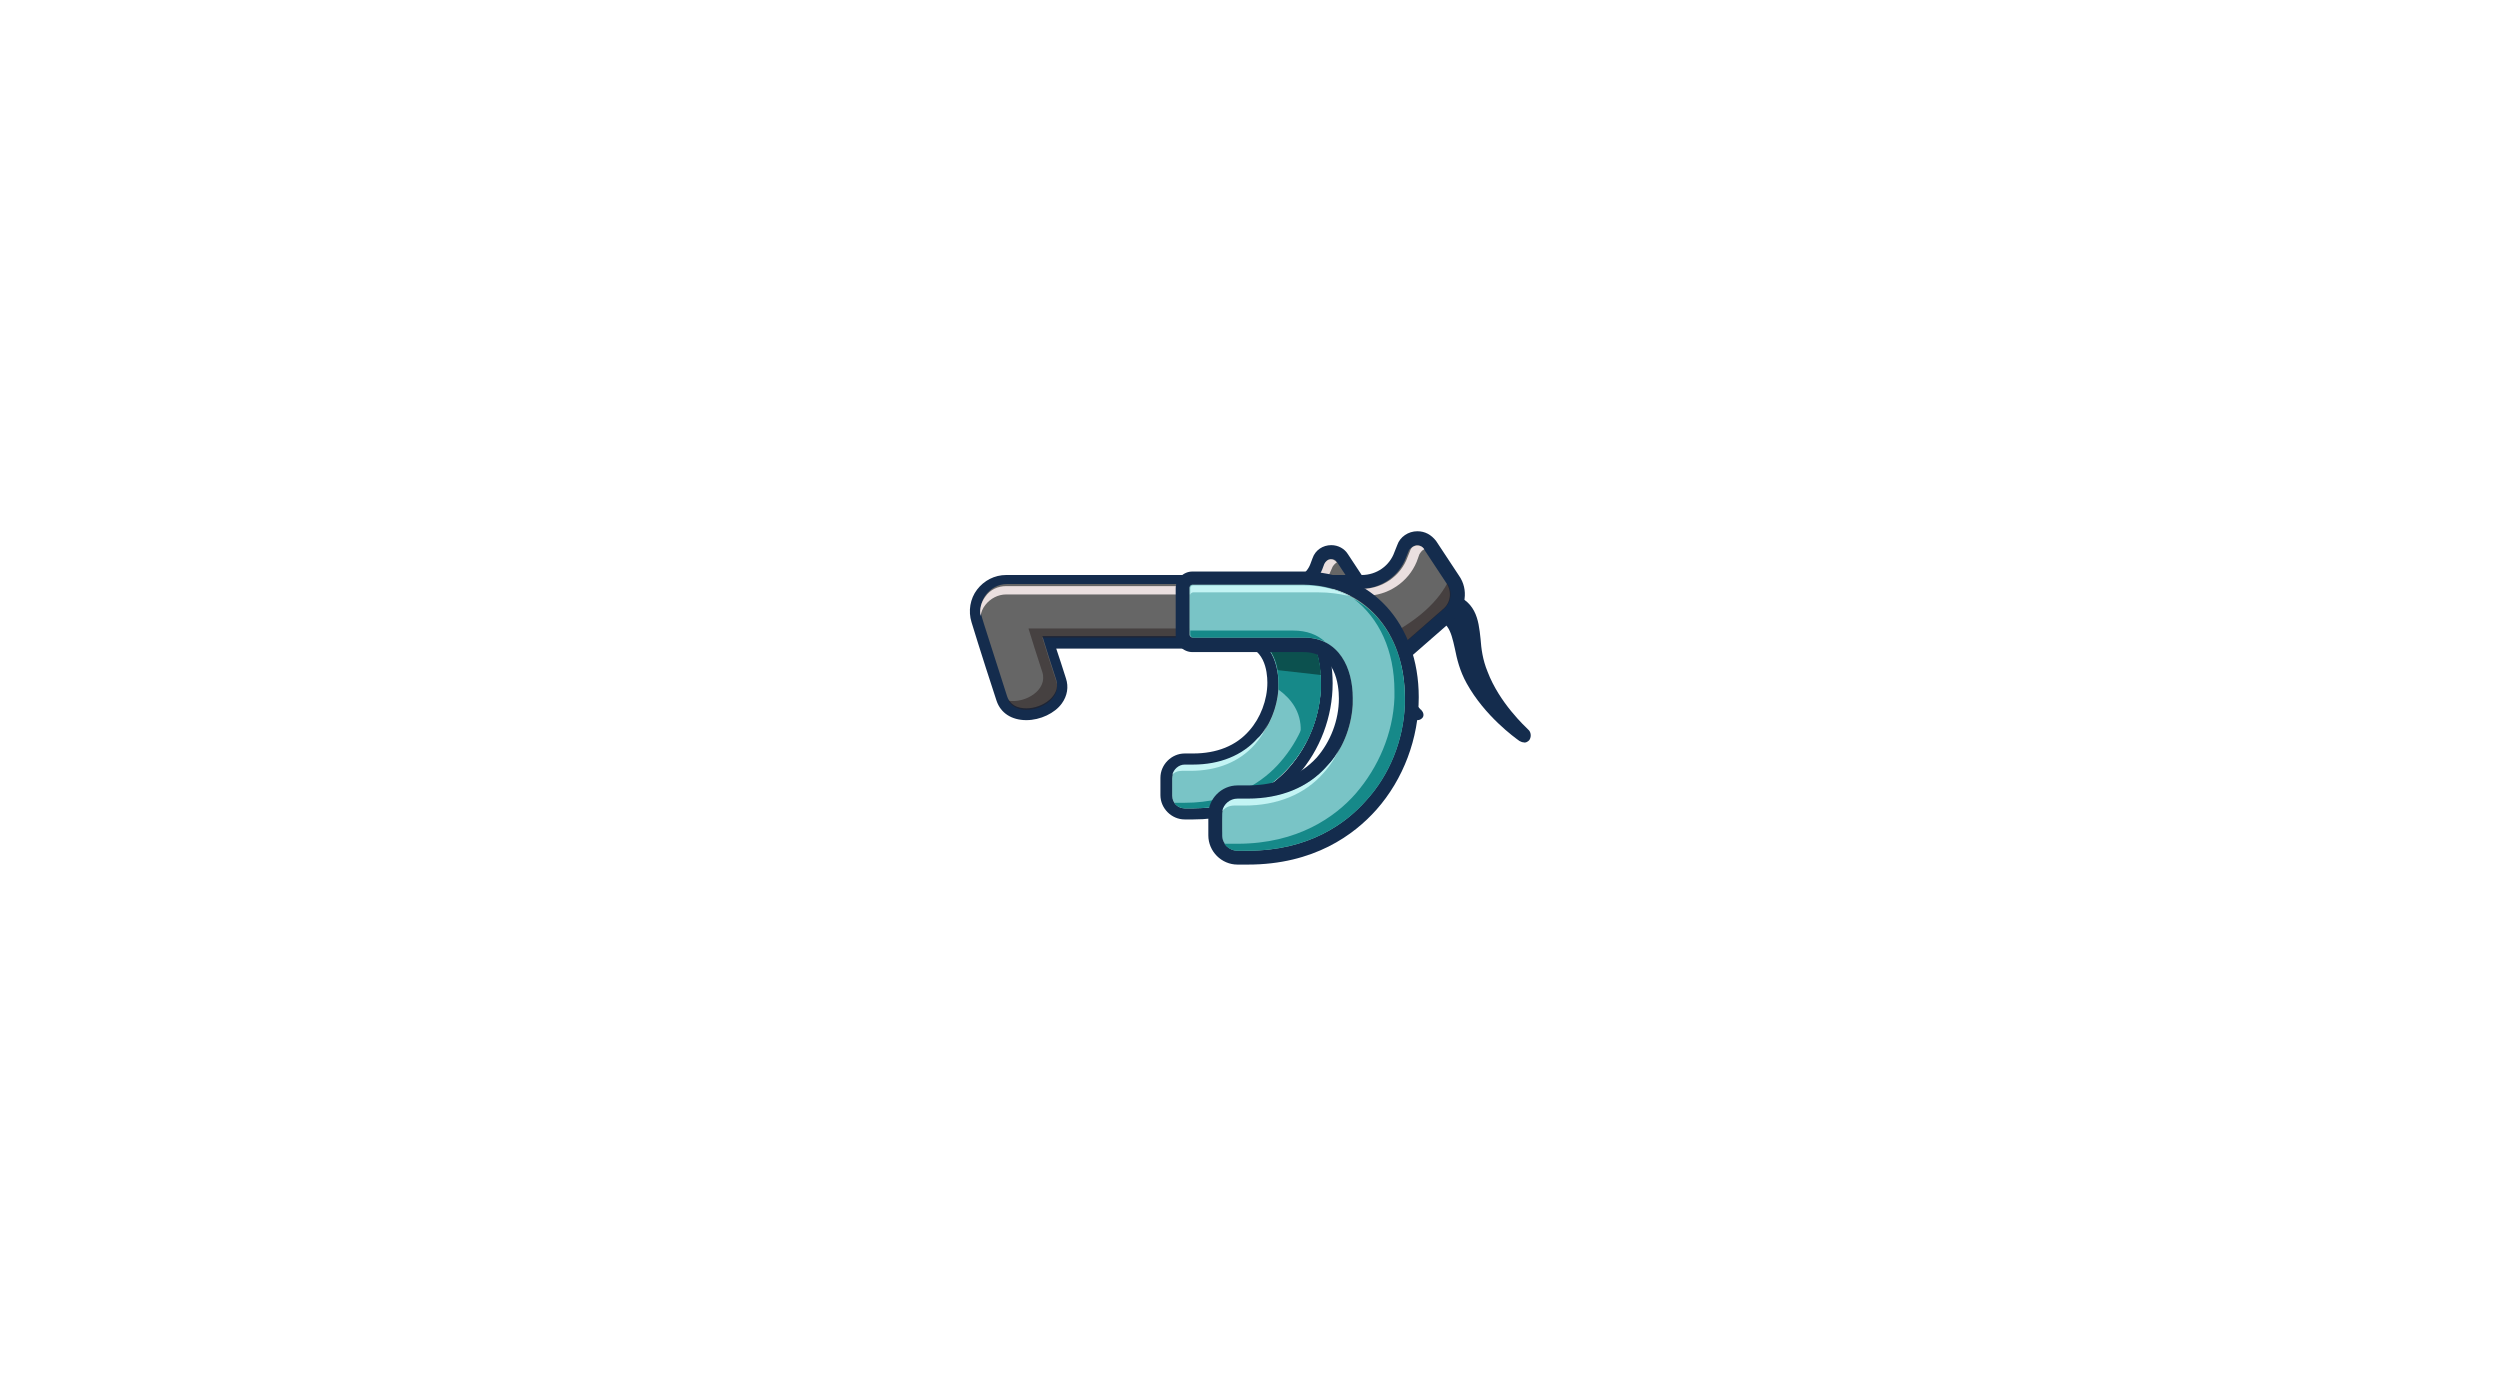 <?xml version="1.0" encoding="utf-8"?>
<!-- Generator: Adobe Illustrator 26.0.2, SVG Export Plug-In . SVG Version: 6.00 Build 0)  -->
<svg version="1.1" id="Layer_1" xmlns="http://www.w3.org/2000/svg" xmlns:xlink="http://www.w3.org/1999/xlink" x="0px" y="0px"
	 width="360px" height="200px" viewBox="0 0 360 200" style="enable-background:new 0 0 360 200;" xml:space="preserve">
<style type="text/css">
	.st0{fill:#142C4D;}
	.st1{fill:#666666;}
	.st2{fill:#281D1D;}
	.st3{fill:#EADFDF;}
	.st4{fill:#79C4C6;}
	.st5{fill:#168989;}
	.st6{fill:#0C514F;}
	.st7{fill:#C3F4F4;}
	.st8{fill:#666666;stroke:#000000;stroke-width:2;stroke-miterlimit:10;}
	.st9{opacity:0.51;}
	.st10{opacity:0.51;fill:#281D1D;enable-background:new    ;}
	.st11{fill:#37CCD3;}
</style>
<g id="streetHandles_00000177477447584132017640000010558410977298531482_">
	<g>
		<path class="st0" d="M204.8,103.4c-0.2,0.2-0.4,0.3-0.7,0.3c-0.2,0-0.3-0.1-0.5-0.2l0,0c-0.5-0.4-4.1-2.9-6.2-6.8
			c-0.8-1.4-1.1-2.9-1.4-4.1c-0.5-2.2-0.8-3.4-3.2-3.7c-0.5-0.1-0.7-0.5-0.7-0.9c0-0.2,0.1-0.5,0.4-0.6l2.3-1.5l0.3,0.1
			c3.5,0.8,3.7,3.2,3.9,5.5c0.1,1.2,0.3,2.5,0.8,3.8c1.4,3.6,4.4,6.4,4.8,6.9c0,0,0.1,0,0.1,0.1C205,102.6,205.1,103.1,204.8,103.4z
			"/>
		<g>
			<path class="st1" d="M179.2,84.7h5.9c2,0,3.7-1.2,4.4-3.1l0.3-0.8c0.3-0.8,1-1.2,1.8-1.2c0.6,0,1.2,0.3,1.6,0.9l2.7,4.1
				c0.9,1.4,0.7,3.2-0.6,4.3l-7.2,6.3L179.2,84.7z"/>
			<path class="st0" d="M191.7,80.5c0.3,0,0.6,0.1,0.8,0.4l2.7,4.1c0.6,1,0.5,2.2-0.4,3l-6.4,5.6l-6.9-8h3.7c2.4,0,4.5-1.5,5.4-3.7
				l0.3-0.8C191,80.7,191.3,80.5,191.7,80.5 M191.7,78.5L191.7,78.5c-1.2,0-2.3,0.7-2.7,1.9l-0.3,0.8c-0.5,1.4-2,2.4-3.5,2.4h-3.8
				H177l2.9,3.3l6.9,8l1.3,1.5l1.5-1.3l6.4-5.6c1.6-1.4,1.9-3.8,0.8-5.6l-2.7-4.1C193.6,79,192.7,78.5,191.7,78.5L191.7,78.5z"/>
		</g>
		<path class="st2" d="M194.8,88l-6.4,5.6l-0.5-0.6l-0.4-1.5c3.5-1.8,6.3-3.9,7.7-6.5C195.8,86,195.7,87.3,194.8,88z"/>
		<path class="st3" d="M192.5,81c-0.2,0.1-0.4,0.3-0.6,0.6l-0.4,0.9c-0.9,2.4-3.3,4-6,4H182l-0.7-0.8h3.7c2.4,0,4.5-1.5,5.4-3.7
			l0.3-0.8C191.1,80.4,192,80.3,192.5,81L192.5,81z"/>
		<g>
			<g>
				<path class="st1" d="M178.3,84.4h-13c-0.6,0-1.1,0.5-1.1,1.1V91c0,0.6,0.5,1.1,1.1,1.1h13c4.6,0,5,4.8,5,6.2
					c0,2.7-1,5.5-2.8,7.5c-2.1,2.3-5.1,3.6-8.7,3.6h-1.2c-1.5,0-2.6,1.2-2.6,2.6v2.5c0,1.5,1.2,2.6,2.6,2.6h1.2
					c7.4,0,12-3.3,14.5-6.2c3-3.4,4.8-8,4.8-12.6C191.1,90.2,185.8,84.4,178.3,84.4z M185.7,110.5c-2.4,2.7-6.7,5.9-13.8,5.9h-1.2
					c-1,0-1.8-0.8-1.8-1.8v-2.5c0-1,0.8-1.8,1.8-1.8h1.2c3.8,0,7.1-1.3,9.3-3.8c1.9-2.2,3-5.1,3-8c0-3.4-1.5-7.1-5.8-7.1h-13
					c-0.2,0-0.3-0.1-0.3-0.3v-5.5c0-0.2,0.1-0.3,0.3-0.3h13c7,0,11.9,5.4,11.9,13.2C190.2,102.8,188.6,107.2,185.7,110.5z"/>
				<path class="st0" d="M178.3,83.6h-13c-1.1,0-1.9,0.9-1.9,1.9V91c0,1.1,0.9,1.9,1.9,1.9h13c3.8,0,4.2,3.8,4.2,5.4
					c0,2.5-1,5.1-2.6,6.9c-1.9,2.2-4.7,3.3-8.1,3.3h-1.2c-1.9,0-3.5,1.6-3.5,3.5v2.5c0,1.9,1.6,3.5,3.5,3.5h1.2
					c7.7,0,12.5-3.5,15.1-6.4c3.2-3.6,5-8.4,5-13.2C191.9,89.7,186.3,83.6,178.3,83.6z M171.8,116.4h-1.2c-1,0-1.8-0.8-1.8-1.8v-2.5
					c0-1,0.8-1.8,1.8-1.8h1.2c3.8,0,7.1-1.3,9.3-3.8c1.9-2.2,3-5.1,3-8c0-3.4-1.5-7.1-5.8-7.1h-13c-0.2,0-0.3-0.1-0.3-0.3v-5.5
					c0-0.2,0.1-0.3,0.3-0.3h13c7,0,11.9,5.4,11.9,13.2c0,4.4-1.7,8.8-4.6,12.1C183.3,113.2,178.9,116.4,171.8,116.4z"/>
				<path class="st4" d="M190.2,98.4c0,0.3,0,0.6,0,0.8l0,0c-0.2,4.1-1.8,8.2-4.6,11.3c-2.4,2.7-6.7,5.9-13.8,5.9h-1.2
					c-1,0-1.8-0.8-1.8-1.8v-2.5c0-1,0.8-1.8,1.8-1.8h1.2c3.8,0,7.1-1.3,9.3-3.8c1.8-2,2.8-4.6,3-7.2c0-0.3,0-0.5,0-0.8
					c0-3.4-1.5-7.1-5.8-7.1h-13c-0.2,0-0.3-0.1-0.3-0.3v-5.5c0-0.2,0.1-0.3,0.3-0.3h13C185.4,85.2,190.2,90.6,190.2,98.4z"/>
				<path class="st5" d="M190.2,98.4c0,0.3,0,0.5,0,0.8l0,0c-0.1,2.7-0.9,5.4-2.1,7.7c-0.6,0-0.9-0.5-0.8-1.6c0.1-2.8-1.4-4.7-3.2-6
					c0,0,0-0.1,0-0.2c0-0.3,0-0.5,0-0.8c0-3.4-1.5-7.1-5.8-7.1h-0.2l-0.5-2l7.9-1.7C188.5,89.9,190.2,93.7,190.2,98.4z"/>
				<path class="st5" d="M180.8,91.8c-0.7-0.3-1.5-0.5-2.5-0.5h-13c-0.2,0-0.3-0.1-0.3-0.3v-0.5h12.1
					C178.7,90.5,179.9,91,180.8,91.8z"/>
				<path class="st5" d="M190.2,98.4c0,0.3,0,0.6,0,0.8l0,0c-0.2,4.1-1.8,8.2-4.6,11.3c-2.4,2.7-6.7,5.9-13.8,5.9h-1.2
					c-0.6,0-1.2-0.3-1.5-0.8c0.1,0,0.2,0,0.3,0h1.2c7.1,0,11.5-3.2,13.8-5.9c2.7-3.1,4.4-7.1,4.6-11.3l0,0c0-0.3,0-0.6,0-0.8
					c0-4.7-1.8-8.6-4.8-10.9C187.9,88.8,190.2,93.1,190.2,98.4z"/>
				<path class="st6" d="M190.2,97.2l-6.2-0.7c-0.3-1.8-1.2-3.5-2.8-4.4h7.8C189.6,93.5,190.1,95.3,190.2,97.2z"/>
				<path class="st7" d="M182.6,104.2c-0.5,1.1-1.1,2.1-1.9,3c-2.2,2.5-5.4,3.8-9.3,3.8h-1.2c-0.6,0-1.1,0.2-1.4,0.6
					c0.2-0.8,0.9-1.5,1.8-1.5h1.2c3.8,0,7.1-1.3,9.3-3.8C181.7,105.8,182.2,105,182.6,104.2z"/>
				<path class="st7" d="M183.6,86.4c-1.1-0.2-2.3-0.4-3.5-0.4h-14.7c-0.2,0-0.3,0.1-0.3,0.3v-0.8c0-0.2,0.1-0.3,0.3-0.3h13
					C180.3,85.2,182.1,85.6,183.6,86.4z"/>
			</g>
		</g>
		<path class="st8" d="M195.2,84.2"/>
	</g>
	<g>
		<g>
			<path class="st1" d="M179.7,123.3c-2.5,0-4.5-2-4.5-4.5s2-4.5,4.5-4.5c4.5,0,8.2-1.5,10.8-4.5c2.2-2.5,3.5-5.9,3.5-9.4
				c0-1.9-0.5-7.9-6.4-7.9H151c0.5,1.5,1.1,3.3,1.7,5.3c0.3,1,0.1,2.1-0.5,2.9c-0.9,1.3-2.7,2.1-4.5,2.1s-3.1-0.9-3.5-2.3
				c-2.1-6.6-3.4-10.8-3.6-11.3c-0.4-1.4-0.2-2.9,0.7-4s2.2-1.8,3.6-1.8h42.8c9,0,15.4,7,15.4,16.9c0,5.6-2.1,11.2-5.8,15.3
				C194.3,119.2,188.7,123.3,179.7,123.3z"/>
			<path class="st0" d="M187.7,84.3c8.6,0,14.6,6.6,14.6,16.2c0,5.4-2,10.8-5.6,14.8c-2.9,3.3-8.3,7.2-17,7.2
				c-2.1,0-3.8-1.7-3.8-3.8s1.7-3.8,3.8-3.8c4.7,0,8.7-1.6,11.4-4.7c2.4-2.7,3.7-6.2,3.7-9.9c0-1.4-0.3-8.7-7.1-8.7h-37.6
				c0.5,1.7,1.2,3.8,2,6.3c0.7,2.3-2,4.1-4.3,4.1c-1.3,0-2.4-0.5-2.8-1.8c-2.2-6.9-3.6-11.2-3.6-11.3c-0.4-1.1-0.1-2.4,0.6-3.3
				c0.7-0.9,1.8-1.5,3-1.5h42.7 M187.7,82.8h-42.8c-1.7,0-3.2,0.8-4.2,2.1c-1,1.3-1.3,3.1-0.8,4.7c0,0,1.3,4.3,3.6,11.3
				c0.6,1.8,2.2,2.8,4.3,2.8c2,0,4.1-1,5.1-2.4c0.8-1.1,1-2.4,0.6-3.6c-0.5-1.6-1-3.1-1.4-4.3h35.6c5.2,0,5.6,5.5,5.6,7.2
				c0,3.2-1.2,6.5-3.3,8.9c-2.4,2.7-6,4.2-10.3,4.2c-2.9,0-5.2,2.4-5.2,5.3s2.4,5.2,5.2,5.2c9.3,0,15-4.2,18.1-7.7
				c3.8-4.3,6-10.1,6-15.8C203.8,90.1,197.2,82.8,187.7,82.8L187.7,82.8z"/>
		</g>
	</g>
	<g>
		<path class="st3" d="M202.3,100.5c0,0.2,0,0.5,0,0.7c-0.2-9.2-6.2-15.6-14.6-15.6h-42.8c-1.2,0-2.3,0.6-3,1.5
			c-0.4,0.5-0.6,1-0.7,1.6c-0.2-1,0.1-2,0.7-2.8c0.7-1,1.8-1.5,3-1.5h42.8C196.3,84.3,202.3,90.9,202.3,100.5z"/>
	</g>
	<g class="st9">
		<path class="st2" d="M187.7,91.8h-37.6c0.5,1.7,1.2,3.9,2,6.3c1.1,3.4-5.3,5.7-6.9,2.8c2.4,0.4,5.7-1.5,4.9-4.1
			c-0.8-2.5-1.5-4.6-2-6.3h37.6c2.1,0,3.6,0.7,4.7,1.7C189.6,92,188.8,91.8,187.7,91.8z"/>
	</g>
	<g>
		<path class="st0" d="M220.2,106.6c-0.2,0.2-0.5,0.4-0.8,0.3c-0.2,0-0.4-0.1-0.6-0.2l0,0c-0.7-0.5-5-3.6-7.6-8.3
			c-1-1.8-1.4-3.5-1.7-5c-0.6-2.7-1-4.2-3.9-4.5c-0.6-0.1-0.9-0.6-0.9-1.1c0-0.3,0.2-0.6,0.5-0.8l2.8-1.8l0.4,0.1
			c4.2,1,4.5,3.9,4.8,6.7c0.1,1.4,0.3,3,1,4.7c1.7,4.5,5.4,7.9,5.9,8.4l0.1,0.1C220.5,105.6,220.5,106.2,220.2,106.6z"/>
		<g>
			<path class="st1" d="M189.3,83.8h6.7c2.5,0,4.8-1.6,5.7-3.9l0.4-1c0.3-0.8,1.1-1.4,2-1.4c0.7,0,1.4,0.4,1.8,1l3.3,5
				c1.1,1.6,0.8,3.7-0.7,5l-8.7,7.5L189.3,83.8z"/>
			<path class="st0" d="M204.1,78.5c0.4,0,0.7,0.2,0.9,0.5l3.3,5c0.8,1.2,0.6,2.8-0.5,3.7l-7.9,6.9l-8.5-9.8h4.5
				c2.9,0,5.6-1.8,6.6-4.6l0.4-1C203.2,78.8,203.7,78.5,204.1,78.5 M204.1,76.5L204.1,76.5c-1.3,0-2.5,0.8-2.9,2l-0.4,1
				c-0.7,2-2.6,3.3-4.7,3.3h-4.5h-4.4l2.9,3.3l8.5,9.8l1.3,1.5l1.5-1.3l7.9-6.9c1.8-1.6,2.2-4.3,0.8-6.3l-3.3-5
				C206.1,77,205.2,76.5,204.1,76.5L204.1,76.5z"/>
		</g>
		<path class="st10" d="M207.9,87.7l-7.9,6.9l-0.6-0.7L199,92c4.4-2.2,7.7-4.8,9.4-8C209.2,85.2,209,86.8,207.9,87.7z"/>
		<path class="st3" d="M205.1,79.1c-0.3,0.1-0.5,0.4-0.7,0.7l-0.4,1.1c-1.2,2.9-4.1,4.9-7.4,4.9h-4.2l-0.8-1h4.5
			c2.9,0,5.6-1.8,6.6-4.6l0.4-1C203.4,78.4,204.6,78.3,205.1,79.1L205.1,79.1z"/>
		<g>
			<g>
				<path class="st1" d="M187.7,83.3h-16c-0.7,0-1.4,0.6-1.4,1.4v6.8c0,0.7,0.6,1.4,1.4,1.4h16c5.7,0,6.1,5.9,6.1,7.7
					c0,3.4-1.3,6.7-3.5,9.2c-2.5,2.9-6.2,4.4-10.6,4.4h-1.5c-1.8,0-3.2,1.5-3.2,3.2v3c0,1.8,1.5,3.2,3.2,3.2h1.5
					c9.1,0,14.7-4.1,17.7-7.6c3.7-4.2,5.9-9.8,5.9-15.5C203.3,90.3,196.9,83.3,187.7,83.3z M196.7,115.3c-2.9,3.3-8.3,7.2-17,7.2
					h-1.5c-1.2,0-2.2-1-2.2-2.2v-3c0-1.2,1-2.2,2.2-2.2h1.5c4.7,0,8.7-1.6,11.4-4.7c2.4-2.6,3.7-6.2,3.7-9.9c0-4.2-1.9-8.7-7.1-8.7
					h-16c-0.2,0-0.4-0.2-0.4-0.4v-6.8c0-0.2,0.2-0.4,0.4-0.4h16c8.6,0,14.6,6.6,14.6,16.2C202.3,105.9,200.3,111.3,196.7,115.3z"/>
				<path class="st0" d="M187.7,82.3h-16c-1.3,0-2.4,1.1-2.4,2.4v6.8c0,1.3,1.1,2.4,2.4,2.4h16c4.6,0,5.1,4.7,5.1,6.7
					c0,3.1-1.2,6.2-3.2,8.5c-2.4,2.6-5.8,4-9.9,4h-1.5c-2.3,0-4.2,1.9-4.2,4.2v3c0,2.3,1.9,4.2,4.2,4.2h1.5c9.5,0,15.3-4.3,18.5-7.9
					c3.9-4.4,6.1-10.3,6.1-16.2C204.3,89.8,197.5,82.3,187.7,82.3z M179.7,122.5h-1.5c-1.2,0-2.2-1-2.2-2.2v-3c0-1.2,1-2.2,2.2-2.2
					h1.5c4.7,0,8.7-1.6,11.4-4.7c2.4-2.6,3.7-6.2,3.7-9.9c0-4.2-1.9-8.7-7.1-8.7h-16c-0.2,0-0.4-0.2-0.4-0.4v-6.8
					c0-0.2,0.2-0.4,0.4-0.4h16c8.6,0,14.6,6.6,14.6,16.2c0,5.4-2,10.8-5.6,14.8C193.8,118.6,188.5,122.5,179.7,122.5z"/>
				<path class="st4" d="M202.3,100.5c0,0.3,0,0.7,0,1l0,0c-0.2,5.1-2.2,10.1-5.6,13.8c-2.9,3.3-8.3,7.2-17,7.2h-1.5
					c-1.2,0-2.2-1-2.2-2.2v-3c0-1.2,1-2.2,2.2-2.2h1.5c4.7,0,8.7-1.6,11.4-4.7c2.2-2.4,3.5-5.6,3.7-8.9c0-0.3,0-0.6,0-1
					c0-4.2-1.9-8.7-7.1-8.7h-16c-0.2,0-0.4-0.2-0.4-0.4v-6.8c0-0.2,0.2-0.4,0.4-0.4h16C196.3,84.3,202.3,90.9,202.3,100.5z"/>
				<path class="st5" d="M190.8,92.4c-0.9-0.4-1.9-0.6-3-0.6h-16c-0.2,0-0.4-0.2-0.4-0.4v-0.6h14.8
					C188.2,90.8,189.7,91.4,190.8,92.4z"/>
				<path class="st5" d="M202.3,100.5c0,0.3,0,0.7,0,1l0,0c-0.2,5.1-2.2,10.1-5.6,13.8c-2.9,3.3-8.3,7.2-17,7.2h-1.5
					c-0.8,0-1.5-0.4-1.9-1c0.1,0,0.3,0,0.4,0h1.5c8.7,0,14.1-3.9,17-7.2c3.3-3.8,5.4-8.7,5.6-13.8l0,0c0-0.3,0-0.7,0-1
					c0-5.8-2.2-10.5-5.9-13.3C199.5,88.7,202.3,93.9,202.3,100.5z"/>
				<path class="st7" d="M193,107.6c-0.6,1.3-1.4,2.6-2.4,3.7c-2.7,3.1-6.7,4.7-11.4,4.7h-1.5c-0.7,0-1.3,0.3-1.7,0.8
					c0.2-1,1.1-1.8,2.2-1.8h1.5c4.7,0,8.7-1.6,11.4-4.7C191.9,109.5,192.5,108.6,193,107.6z"/>
				<path class="st7" d="M194.2,85.8c-1.4-0.3-2.8-0.5-4.3-0.5h-18.1c-0.2,0-0.4,0.2-0.4,0.4v-1c0-0.2,0.2-0.4,0.4-0.4h16
					C190.1,84.3,192.3,84.8,194.2,85.8z"/>
			</g>
		</g>
		<path class="st8" d="M208.5,83"/>
	</g>
	<path class="st11" d="M179.7,97.2"/>
</g>
</svg>
